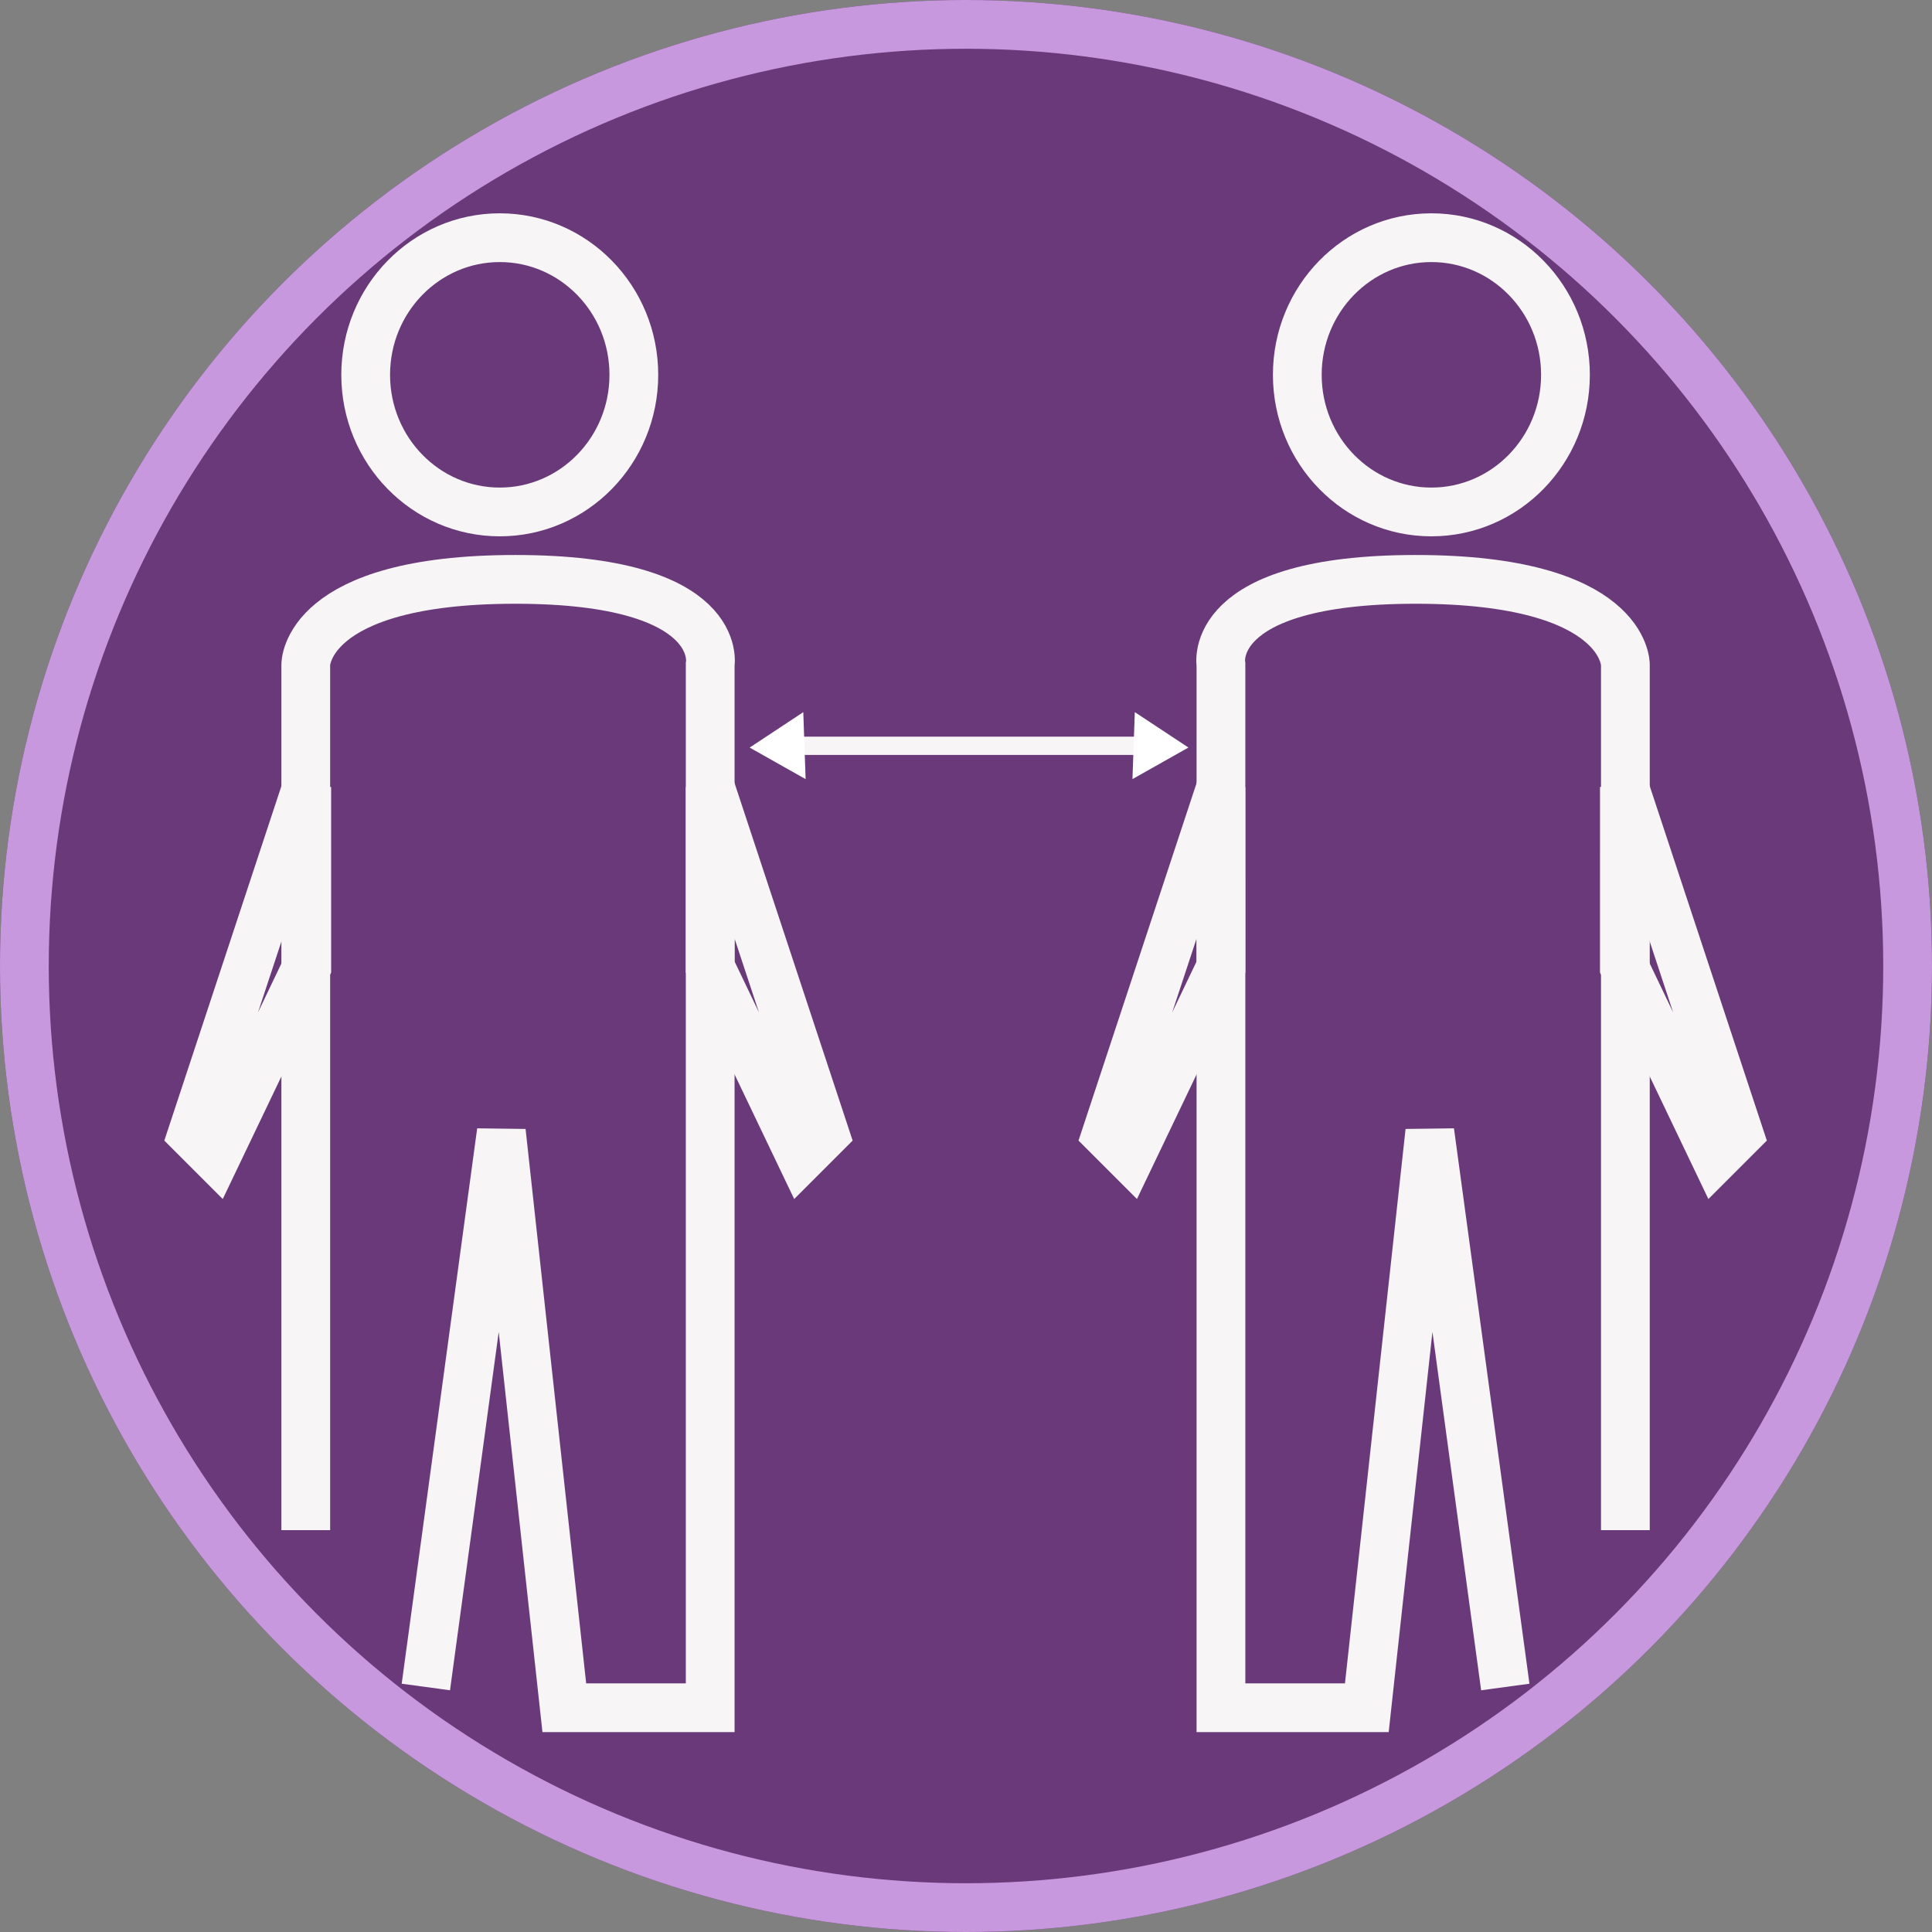 <svg xmlns="http://www.w3.org/2000/svg" width="317" height="317" viewBox="0 0 317 317"><rect x="0" y="0" width="317" height="317" fill="#808080" stroke="none"/><g transform="translate(-892 465)"><g transform="translate(892 -465)" fill="#6a397a" stroke="#c898de" stroke-width="8"><circle cx="158.5" cy="158.5" r="158.5" stroke="none"/><circle cx="158.5" cy="158.5" r="154.5" fill="none"/></g><g transform="translate(1100.859 -430)" fill="none" stroke="#f7f5f6" stroke-width="8"><ellipse cx="26" cy="26.5" rx="26" ry="26.5" stroke="none"/><ellipse cx="26" cy="26.5" rx="22" ry="22.5" fill="none"/></g><g transform="translate(948 -430)" fill="none" stroke="#f7f5f6" stroke-width="8"><ellipse cx="26" cy="26.5" rx="26" ry="26.5" stroke="none"/><ellipse cx="26" cy="26.5" rx="22" ry="22.5" fill="none"/></g><path d="M1408.826-1442.2l-12.386-91.128-10.332,94.529h-23.937v-171.138s-2.63-14,31.959-14,34.4,14,34.4,14v142" transform="translate(-269.84 1254)" fill="none" stroke="#f7f5f6" stroke-width="8"/><path d="M1381.827-1442.2l12.386-91.128,10.332,94.529h23.937v-171.138s2.63-14-31.959-14-34.4,14-34.4,14v142" transform="translate(-419.954 1254)" fill="none" stroke="#f7f5f6" stroke-width="8"/><path d="M1447.331-1589.863l-18.8,56.923,3.85,3.85,14.953-31.253Z" transform="translate(-355 1254)" fill="none" stroke="#f7f5f6" stroke-width="8"/><path d="M1428.528-1589.863l18.8,56.923-3.85,3.85-14.953-31.253Z" transform="translate(-420 1254)" fill="none" stroke="#f7f5f6" stroke-width="8"/><path d="M1428.528-1589.863l18.8,56.923-3.85,3.85-14.953-31.253Z" transform="translate(-270 1254)" fill="none" stroke="#f7f5f6" stroke-width="8"/><path d="M1447.331-1589.863l-18.8,56.923,3.85,3.85,14.953-31.253Z" transform="translate(-505 1254)" fill="none" stroke="#f7f5f6" stroke-width="8"/><path d="M1017.929-342.631h65.589" fill="none" stroke="#f7f5f6" stroke-width="3"/><path d="M5.5,0,11,9H0Z" transform="matrix(-0.035, -0.999, 0.999, -0.035, 1015.195, -336.846)" fill="#fff"/><path d="M5.5,0,11,9H0Z" transform="matrix(-0.035, 0.999, -0.999, -0.035, 1087.189, -347.84)" fill="#fff"/></g></svg>